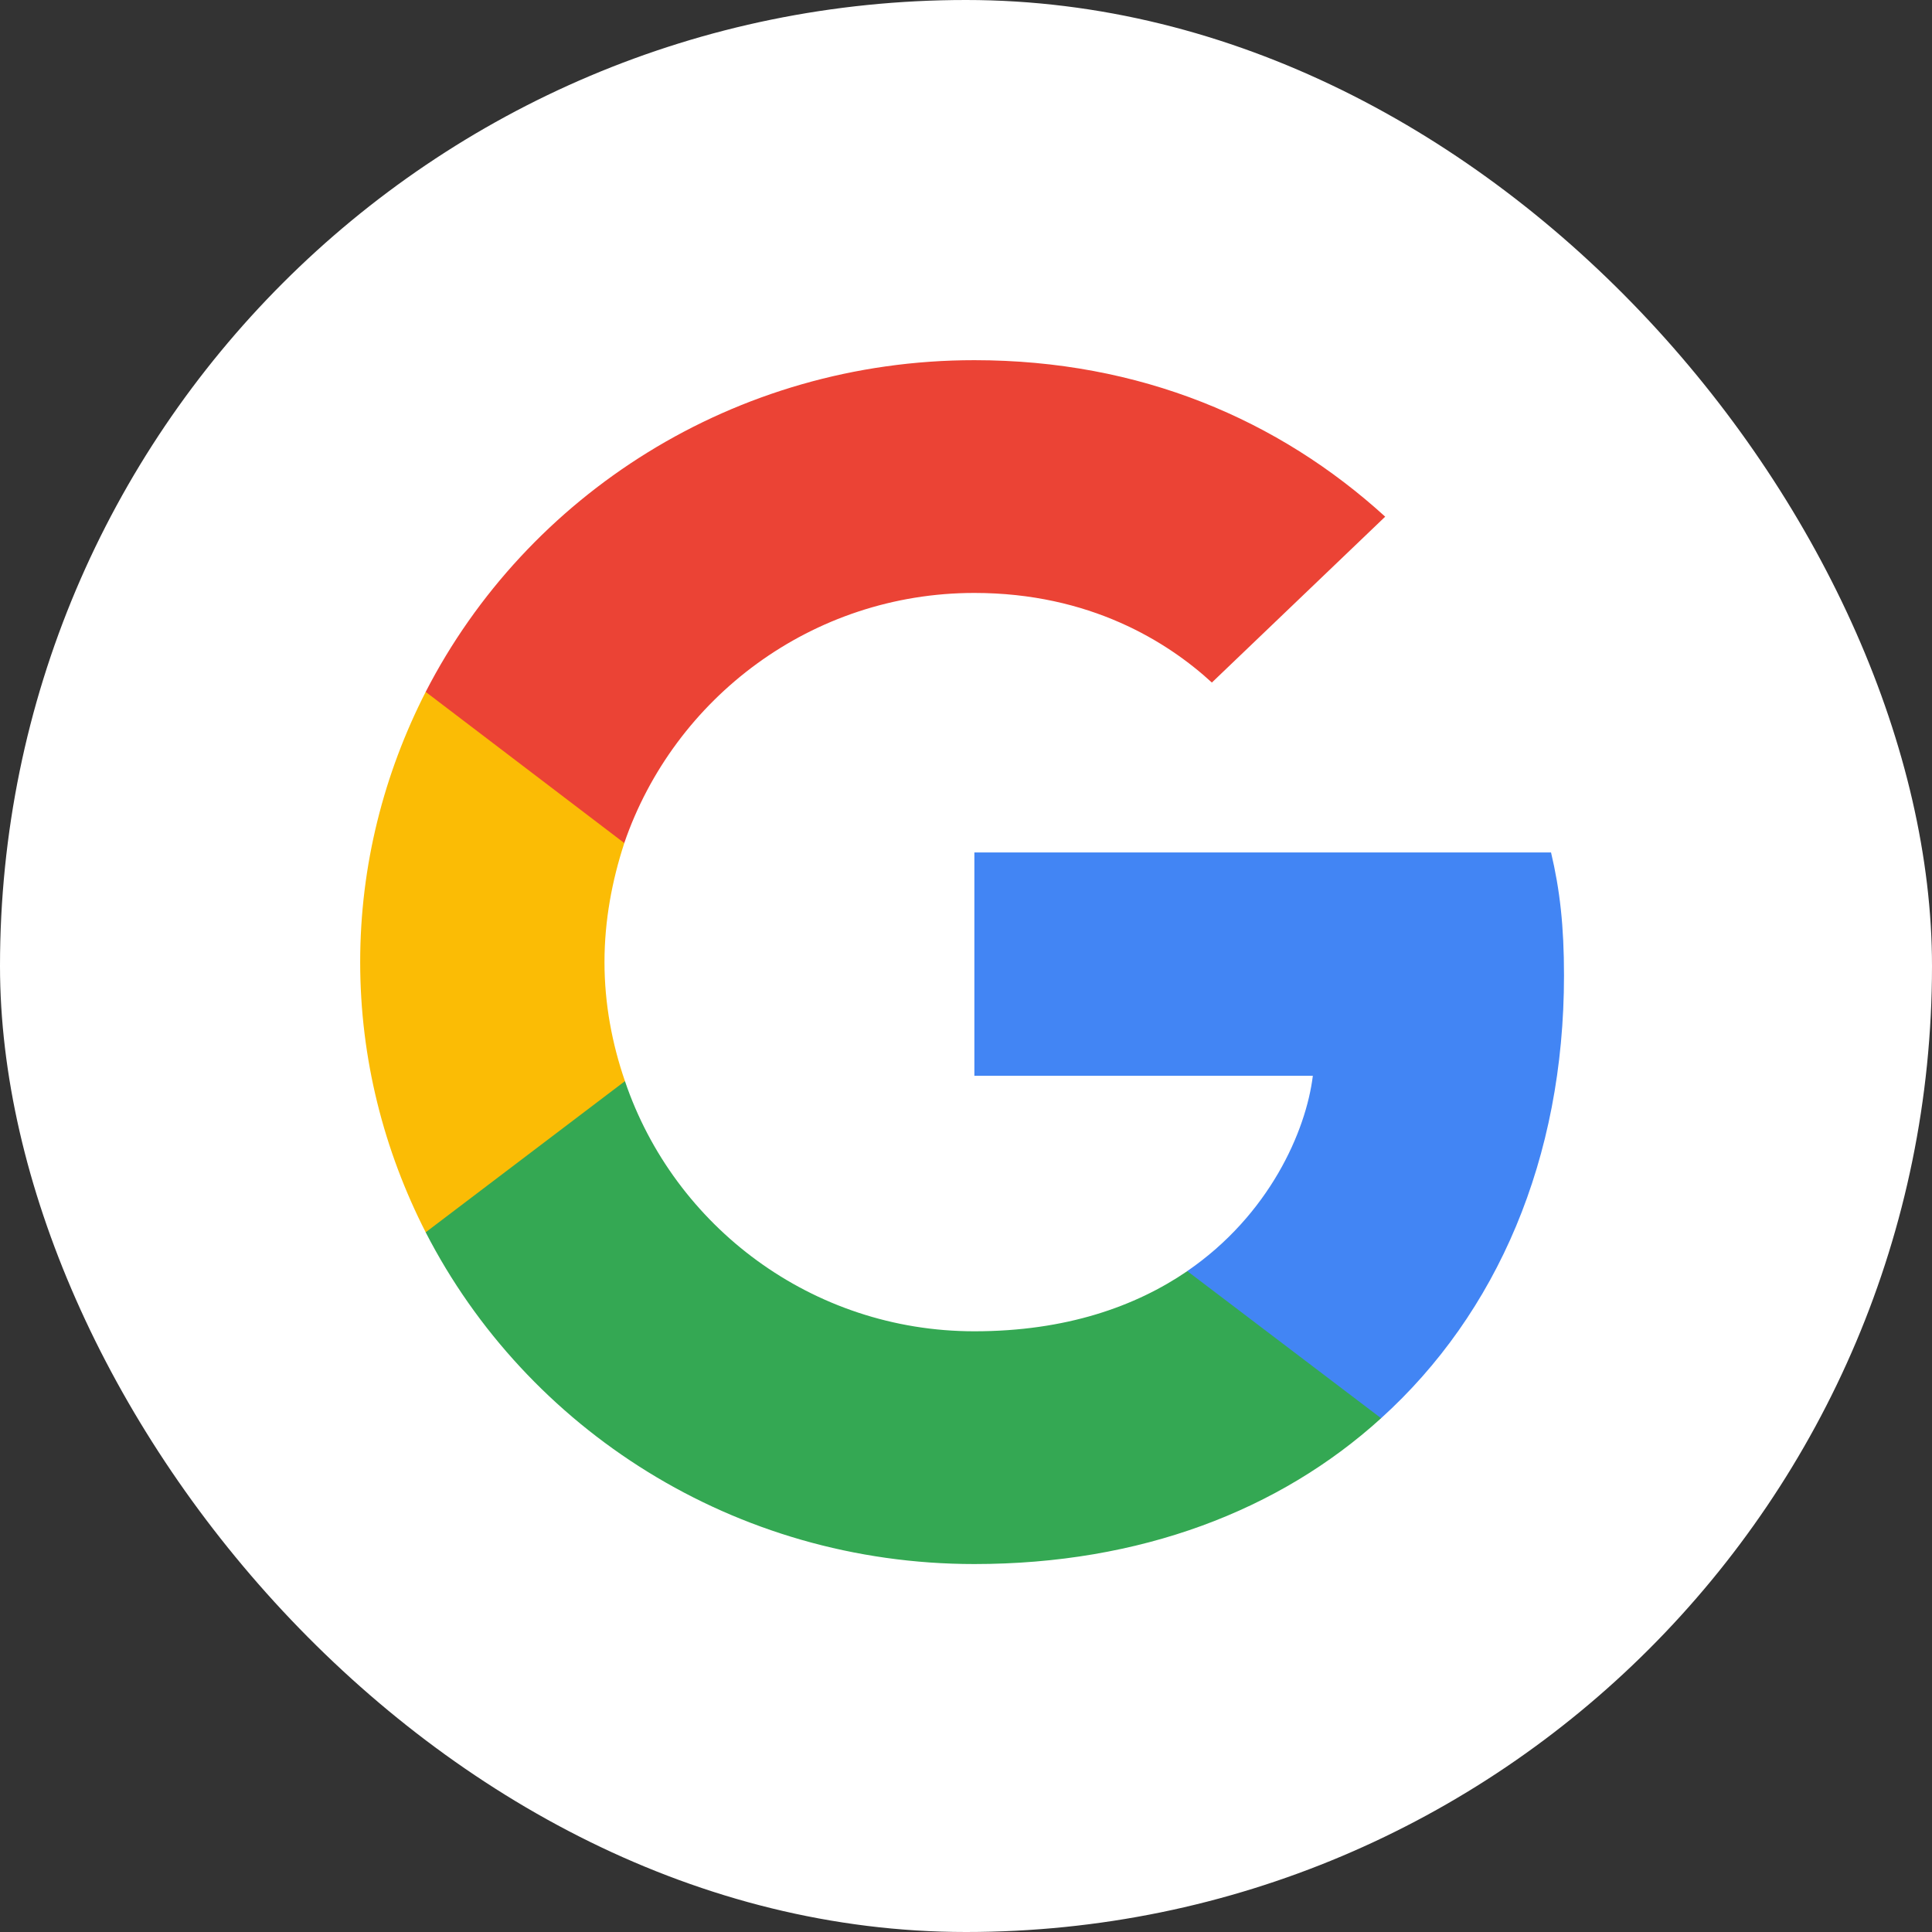 <svg width="42" height="42" viewBox="0 0 42 42" fill="none" xmlns="http://www.w3.org/2000/svg">
<rect x="0" y="0" width="42" height="42" fill="#333333" stroke="none"/>
<rect width="42" height="42" rx="21" fill="white"/>
<path d="M34 21.206C34 20.13 33.911 19.345 33.718 18.531H21.182V23.387H28.54C28.392 24.594 27.591 26.411 25.81 27.632L25.785 27.795L29.749 30.804L30.024 30.831C32.546 28.548 34 25.19 34 21.206Z" fill="#4285F4"/>
<path d="M21.182 34.001C24.787 34.001 27.814 32.838 30.024 30.831L25.811 27.633C24.683 28.403 23.17 28.941 21.182 28.941C17.651 28.941 14.654 26.659 13.586 23.503L13.429 23.516L9.308 26.642L9.254 26.789C11.45 31.064 15.96 34.001 21.182 34.001Z" fill="#34A853"/>
<path d="M13.586 23.503C13.305 22.689 13.141 21.817 13.141 20.915C13.141 20.014 13.305 19.142 13.572 18.327L13.564 18.154L9.391 14.978L9.254 15.041C8.349 16.815 7.83 18.807 7.83 20.915C7.83 23.023 8.349 25.015 9.254 26.789L13.586 23.503Z" fill="#FBBC05"/>
<path d="M21.182 12.89C23.689 12.89 25.381 13.951 26.345 14.838L30.113 11.232C27.799 9.124 24.787 7.83 21.182 7.83C15.96 7.83 11.45 10.767 9.254 15.041L13.571 18.327C14.654 15.172 17.651 12.89 21.182 12.89Z" fill="#EB4335"/>
</svg>
